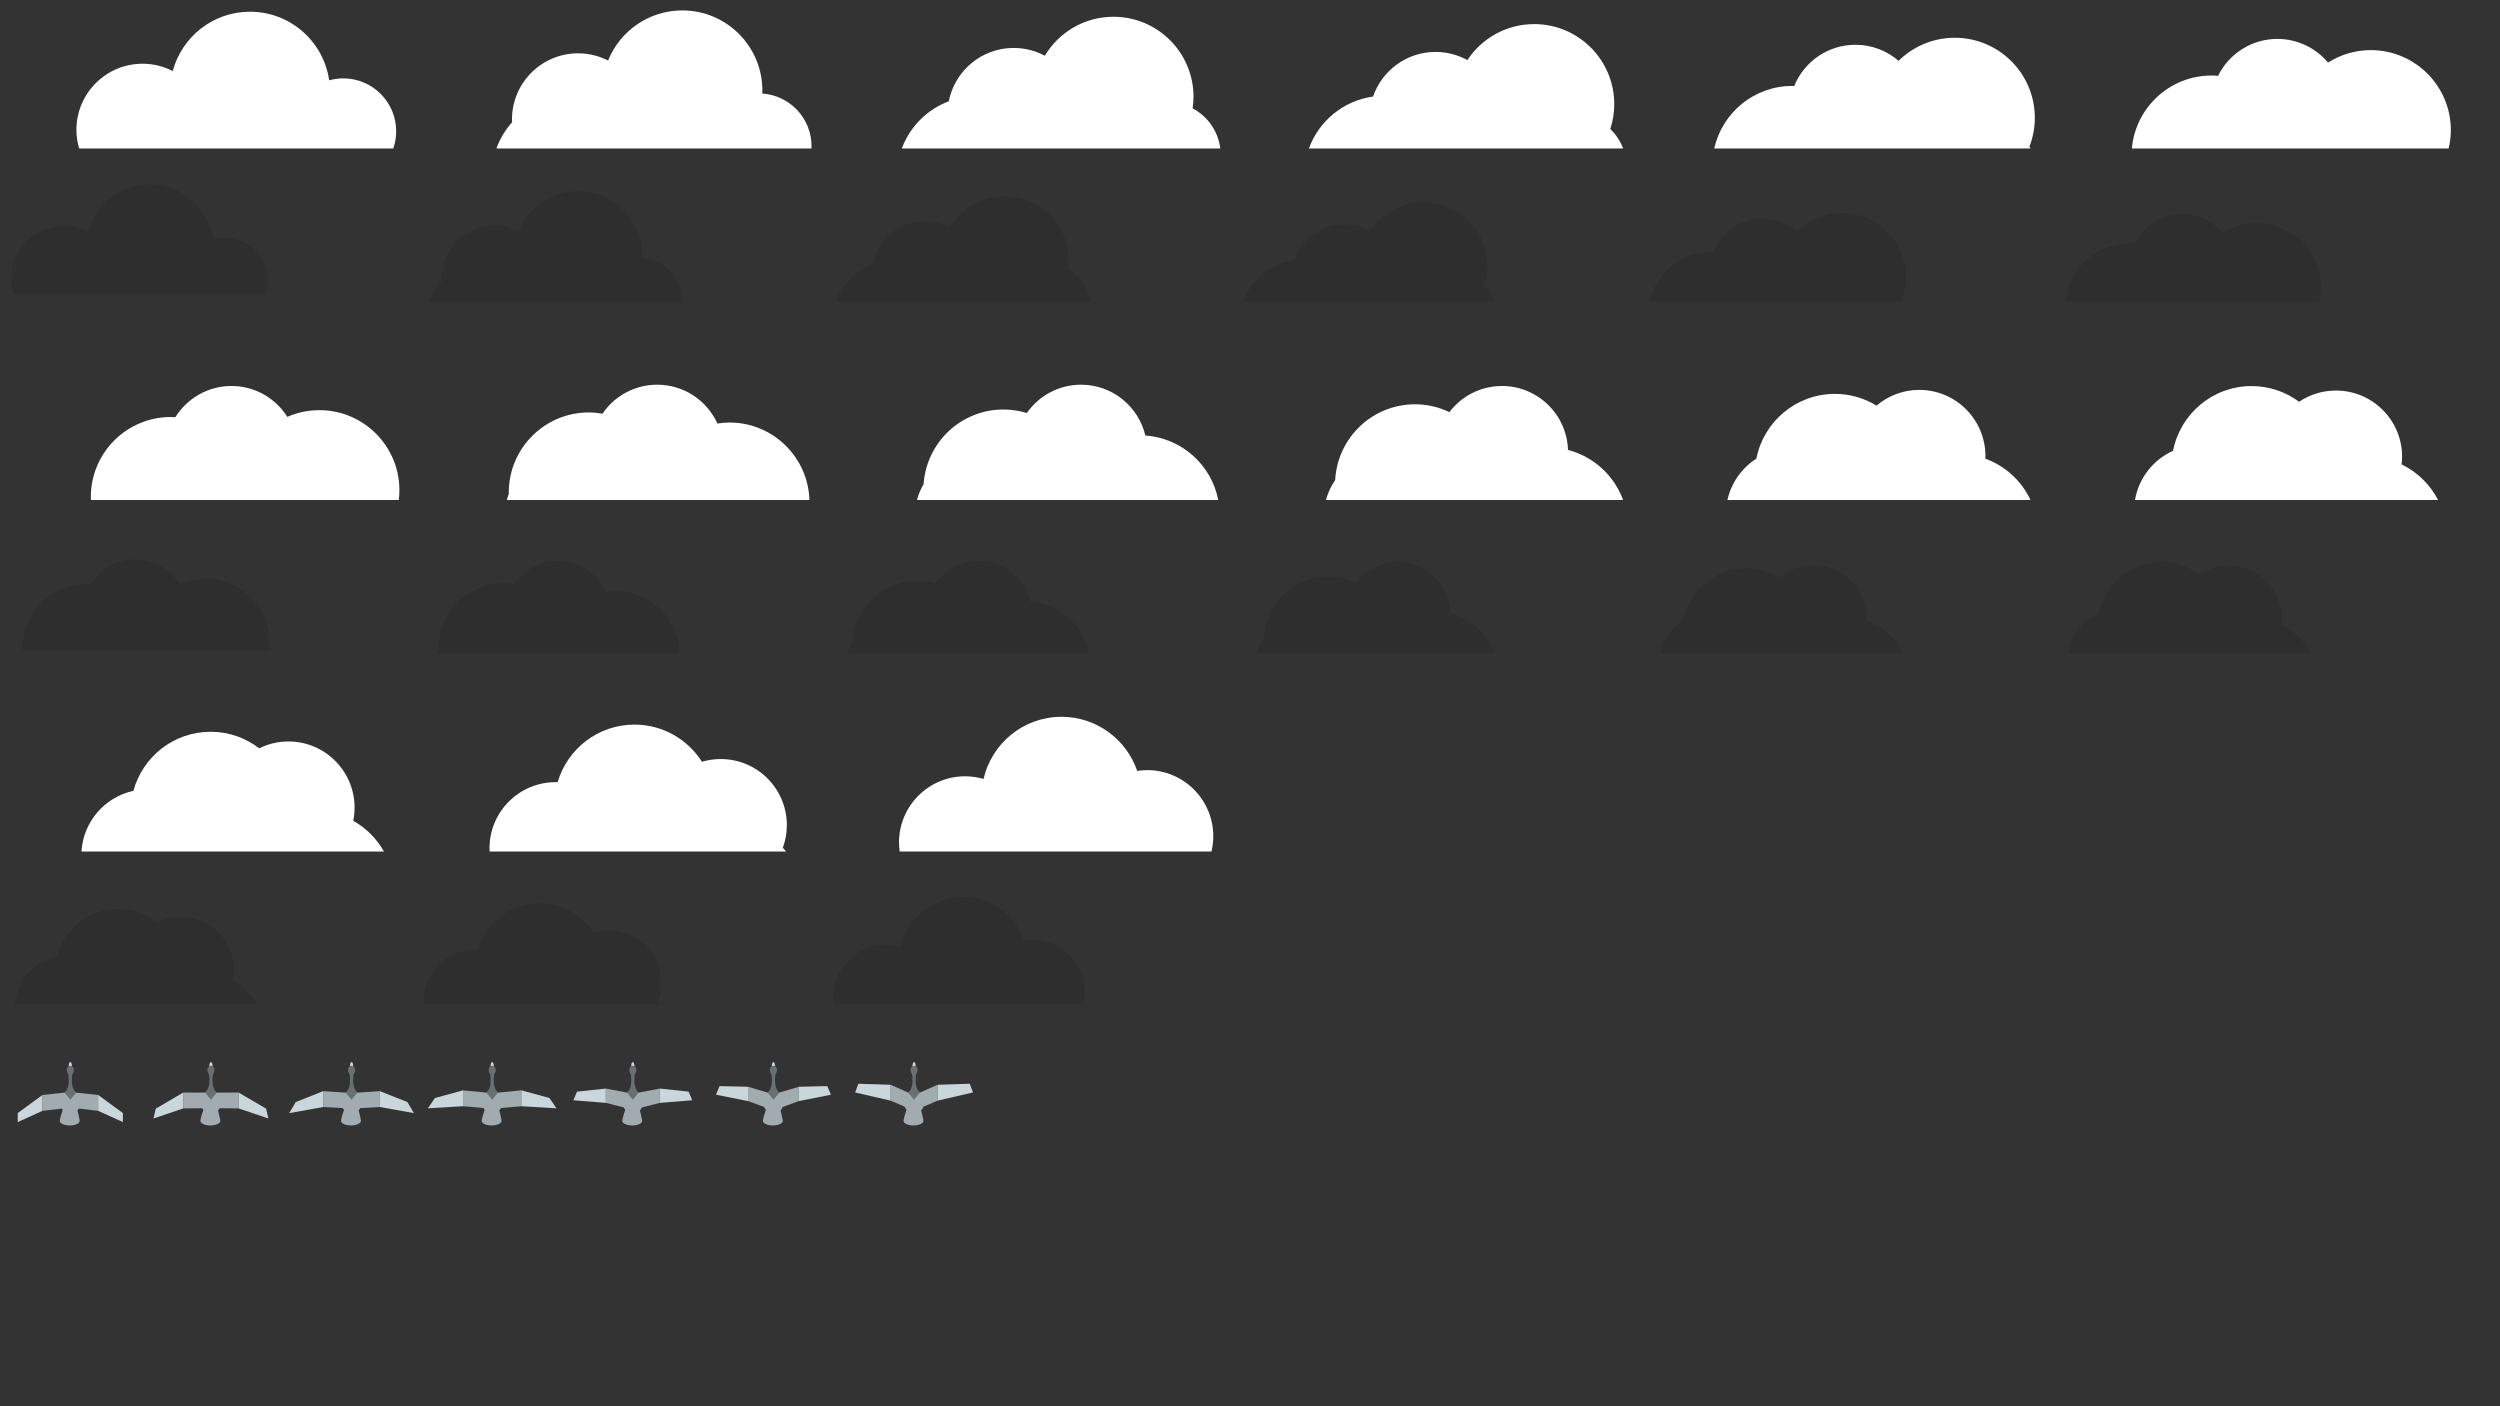 <?xml version="1.0" encoding="utf-8"?>
<!-- Generator: Adobe Illustrator 16.0.0, SVG Export Plug-In . SVG Version: 6.00 Build 0)  -->
<!DOCTYPE svg PUBLIC "-//W3C//DTD SVG 1.1//EN" "http://www.w3.org/Graphics/SVG/1.1/DTD/svg11.dtd">
<svg version="1.1" xmlns="http://www.w3.org/2000/svg" xmlns:xlink="http://www.w3.org/1999/xlink" x="0px" y="0px" width="640px"
	 height="360px" viewBox="0 0 640 360" enable-background="new 0 0 640 360" xml:space="preserve">
<rect x="0" y="0" width="640" height="360" fill="#333333" stroke="none"/>
<g id="lichaam">
	<ellipse fill="#C9D6DB" cx="18" cy="272.943" rx="0.408" ry="1.061"/>
	<ellipse fill="#697073" cx="18" cy="282.145" rx="2.55" ry="3"/>
	<ellipse fill="#697073" cx="18" cy="273.895" rx="0.902" ry="1.062"/>
	<path fill="#A2ACB0" d="M20.4,286.945c0,0.648-1.141,1.174-2.551,1.174c-1.408,0-2.55-0.525-2.55-1.174
		c0-0.49,0.546-2.172,0.776-2.859c-0.298-0.262-0.504-0.93-0.504-0.93L18,281.545l2.4,1.611c0,0-0.096,0.547-0.582,1.09
		C20.004,284.996,20.4,286.633,20.4,286.945z"/>
	<path fill="#697073" d="M16.523,279.711c0.529-0.602,1.078-1.266,1.078-3.092c0-1.824-0.092-1.273-0.443-2.393h1.695
		c-0.354,1.119-0.445,0.568-0.445,2.393c0,1.826,0.551,2.49,1.078,3.092H16.523z"/>
	<ellipse fill="#C9D6DB" cx="54" cy="272.943" rx="0.408" ry="1.061"/>
	<ellipse fill="#697073" cx="54" cy="282.145" rx="2.55" ry="3"/>
	<ellipse fill="#697073" cx="54" cy="273.895" rx="0.902" ry="1.062"/>
	<path fill="#A2ACB0" d="M56.4,286.945c0,0.648-1.141,1.174-2.551,1.174c-1.408,0-2.55-0.525-2.55-1.174
		c0-0.49,0.546-2.172,0.776-2.859c-0.298-0.262-0.504-0.93-0.504-0.93L54,281.545l2.4,1.611c0,0-0.096,0.547-0.582,1.09
		C56.004,284.996,56.4,286.633,56.4,286.945z"/>
	<path fill="#697073" d="M52.523,279.711c0.529-0.602,1.078-1.266,1.078-3.092c0-1.824-0.092-1.273-0.443-2.393h1.695
		c-0.354,1.119-0.445,0.568-0.445,2.393c0,1.826,0.551,2.49,1.078,3.092H52.523z"/>
	<ellipse fill="#C9D6DB" cx="90" cy="272.943" rx="0.408" ry="1.061"/>
	<ellipse fill="#697073" cx="90" cy="282.145" rx="2.55" ry="3"/>
	<ellipse fill="#697073" cx="90" cy="273.895" rx="0.902" ry="1.062"/>
	<path fill="#A2ACB0" d="M92.4,286.945c0,0.648-1.141,1.174-2.551,1.174c-1.408,0-2.55-0.525-2.55-1.174
		c0-0.49,0.546-2.172,0.776-2.859c-0.298-0.262-0.504-0.93-0.504-0.93L90,281.545l2.4,1.611c0,0-0.096,0.547-0.582,1.09
		C92.004,284.996,92.4,286.633,92.4,286.945z"/>
	<path fill="#697073" d="M88.523,279.711c0.529-0.602,1.078-1.266,1.078-3.092c0-1.824-0.092-1.273-0.443-2.393h1.695
		c-0.354,1.119-0.445,0.568-0.445,2.393c0,1.826,0.551,2.49,1.078,3.092H88.523z"/>
	<ellipse fill="#C9D6DB" cx="126" cy="272.943" rx="0.408" ry="1.061"/>
	<ellipse fill="#697073" cx="126" cy="282.145" rx="2.55" ry="3"/>
	<ellipse fill="#697073" cx="126" cy="273.895" rx="0.902" ry="1.062"/>
	<path fill="#A2ACB0" d="M128.4,286.945c0,0.648-1.141,1.174-2.551,1.174c-1.408,0-2.55-0.525-2.55-1.174
		c0-0.49,0.546-2.172,0.776-2.859c-0.298-0.262-0.504-0.93-0.504-0.93l2.428-1.611l2.4,1.611c0,0-0.096,0.547-0.582,1.09
		C128.004,284.996,128.4,286.633,128.4,286.945z"/>
	<path fill="#697073" d="M124.523,279.711c0.529-0.602,1.078-1.266,1.078-3.092c0-1.824-0.092-1.273-0.443-2.393h1.695
		c-0.354,1.119-0.445,0.568-0.445,2.393c0,1.826,0.551,2.49,1.078,3.092H124.523z"/>
	<ellipse fill="#C9D6DB" cx="162" cy="272.943" rx="0.408" ry="1.061"/>
	<ellipse fill="#697073" cx="162" cy="282.145" rx="2.55" ry="3"/>
	<ellipse fill="#697073" cx="162" cy="273.895" rx="0.902" ry="1.062"/>
	<path fill="#A2ACB0" d="M164.4,286.945c0,0.648-1.141,1.174-2.551,1.174c-1.408,0-2.55-0.525-2.55-1.174
		c0-0.49,0.546-2.172,0.776-2.859c-0.298-0.262-0.504-0.93-0.504-0.93l2.428-1.611l2.4,1.611c0,0-0.096,0.547-0.582,1.09
		C164.004,284.996,164.4,286.633,164.4,286.945z"/>
	<path fill="#697073" d="M160.523,279.711c0.529-0.602,1.078-1.266,1.078-3.092c0-1.824-0.092-1.273-0.443-2.393h1.695
		c-0.354,1.119-0.445,0.568-0.445,2.393c0,1.826,0.551,2.49,1.078,3.092H160.523z"/>
	<ellipse fill="#C9D6DB" cx="198" cy="272.943" rx="0.408" ry="1.061"/>
	<ellipse fill="#697073" cx="198" cy="282.145" rx="2.55" ry="3"/>
	<ellipse fill="#697073" cx="198" cy="273.895" rx="0.902" ry="1.062"/>
	<path fill="#A2ACB0" d="M200.4,286.945c0,0.648-1.141,1.174-2.551,1.174c-1.408,0-2.55-0.525-2.55-1.174
		c0-0.49,0.546-2.172,0.776-2.859c-0.298-0.262-0.504-0.93-0.504-0.93l2.428-1.611l2.4,1.611c0,0-0.096,0.547-0.582,1.09
		C200.004,284.996,200.4,286.633,200.4,286.945z"/>
	<path fill="#697073" d="M196.523,279.711c0.529-0.602,1.078-1.266,1.078-3.092c0-1.824-0.092-1.273-0.443-2.393h1.695
		c-0.354,1.119-0.445,0.568-0.445,2.393c0,1.826,0.551,2.49,1.078,3.092H196.523z"/>
	<ellipse fill="#C9D6DB" cx="234" cy="272.943" rx="0.408" ry="1.061"/>
	<ellipse fill="#697073" cx="234" cy="282.145" rx="2.55" ry="3"/>
	<ellipse fill="#697073" cx="234" cy="273.895" rx="0.902" ry="1.062"/>
	<path fill="#A2ACB0" d="M236.4,286.945c0,0.648-1.141,1.174-2.551,1.174c-1.408,0-2.55-0.525-2.55-1.174
		c0-0.49,0.546-2.172,0.776-2.859c-0.298-0.262-0.504-0.93-0.504-0.93l2.428-1.611l2.4,1.611c0,0-0.096,0.547-0.582,1.09
		C236.004,284.996,236.4,286.633,236.4,286.945z"/>
	<path fill="#697073" d="M232.523,279.711c0.529-0.602,1.078-1.266,1.078-3.092c0-1.824-0.092-1.273-0.443-2.393h1.695
		c-0.354,1.119-0.445,0.568-0.445,2.393c0,1.826,0.551,2.49,1.078,3.092H232.523z"/>
</g>
<g id="vleugels">
	<polygon fill="#A2ACB0" points="10.873,284.377 16.523,283.715 18,281.545 16.523,279.711 10.873,280.312 	"/>
	<polygon fill="#C9D6DB" points="10.873,280.312 4.54,284.939 4.54,287.252 10.873,284.377 	"/>
	<polygon fill="#A2ACB0" points="25.127,284.377 19.477,283.715 18,281.545 19.477,279.711 25.127,280.312 	"/>
	<polygon fill="#C9D6DB" points="25.127,280.312 31.46,284.939 31.46,287.252 25.127,284.377 	"/>
	<polygon fill="#A2ACB0" points="46.915,283.752 52.523,283.715 54,281.545 52.523,279.711 46.915,279.688 	"/>
	<polygon fill="#C9D6DB" points="46.915,279.688 39.873,283.814 39.29,286.336 46.915,283.752 	"/>
	<polygon fill="#A2ACB0" points="61.085,283.752 55.477,283.715 54,281.545 55.477,279.711 61.085,279.688 	"/>
	<polygon fill="#C9D6DB" points="61.085,279.688 68.127,283.814 68.71,286.336 61.085,283.752 	"/>
	<polygon fill="#A2ACB0" points="82.748,283.4 88.523,283.715 90,281.545 88.523,279.711 82.748,279.336 	"/>
	<polygon fill="#C9D6DB" points="82.748,279.336 75.707,282.127 74.04,284.961 82.748,283.4 	"/>
	<polygon fill="#A2ACB0" points="97.252,283.4 91.477,283.715 90,281.545 91.477,279.711 97.252,279.336 	"/>
	<polygon fill="#C9D6DB" points="97.252,279.336 104.293,282.127 105.96,284.961 97.252,283.4 	"/>
	<polygon fill="#A2ACB0" points="118.542,283.191 124.523,283.715 126,281.545 124.523,279.711 118.542,279.127 	"/>
	<polygon fill="#C9D6DB" points="118.542,279.127 111.334,281.086 109.542,283.734 118.542,283.191 	"/>
	<polygon fill="#A2ACB0" points="133.458,283.191 127.477,283.715 126,281.545 127.477,279.711 133.458,279.127 	"/>
	<polygon fill="#C9D6DB" points="133.458,279.127 140.666,281.086 142.458,283.734 133.458,283.191 	"/>
	<polygon fill="#A2ACB0" points="155.082,282.336 160.523,283.715 162,281.545 160.523,279.711 155.082,278.67 	"/>
	<polygon fill="#C9D6DB" points="155.082,278.67 147.707,279.461 146.79,281.67 155.082,282.336 	"/>
	<polygon fill="#A2ACB0" points="168.918,282.336 163.477,283.715 162,281.545 163.477,279.711 168.918,278.67 	"/>
	<polygon fill="#C9D6DB" points="168.918,278.67 176.293,279.461 177.21,281.67 168.918,282.336 	"/>
	<polygon fill="#A2ACB0" points="191.498,281.877 196.523,283.715 198,281.545 196.523,279.711 191.498,278.211 	"/>
	<polygon fill="#C9D6DB" points="191.498,278.211 184.207,278.043 183.29,280.252 191.498,281.877 	"/>
	<polygon fill="#A2ACB0" points="204.502,281.877 199.477,283.715 198,281.545 199.477,279.711 204.502,278.211 	"/>
	<polygon fill="#C9D6DB" points="204.502,278.211 211.793,278.043 212.71,280.252 204.502,281.877 	"/>
	<polygon fill="#A2ACB0" points="228,281.766 232.523,283.715 234,281.545 232.523,279.711 228,277.701 	"/>
	<polygon fill="#C9D6DB" points="228,277.701 219.748,277.439 218.915,279.67 228,281.766 	"/>
	<polygon fill="#A2ACB0" points="240,281.766 235.477,283.715 234,281.545 235.477,279.711 240,277.701 	"/>
	<polygon fill="#C9D6DB" points="240,277.701 248.252,277.439 249.085,279.67 240,281.766 	"/>
</g>
<g id="cloud_100_x25_">
	<g>
		<path fill="#FFFFFF" d="M100.685,38c0.471-1.377,0.739-2.849,0.739-4.385c0-7.483-6.068-13.552-13.551-13.552
			c-1.251,0-2.457,0.183-3.607,0.5C82.838,10.637,74.322,3,64,3c-9.481,0-17.438,6.446-19.78,15.189
			c-2.317-1.19-4.936-1.875-7.72-1.875c-9.354,0-16.936,7.583-16.936,16.936c0,1.653,0.252,3.242,0.697,4.75H100.685z"/>
	</g>
	<g>
		<path fill="#FFFFFF" d="M127.081,38h80.649c0.008-0.185,0.028-0.365,0.028-0.552c0-7.172-5.578-13.029-12.63-13.505
			c0.01-0.26,0.039-0.514,0.039-0.776c0-11.322-9.178-20.5-20.5-20.5c-8.607,0-15.964,5.311-19.002,12.83
			c-2.304-1.173-4.903-1.848-7.665-1.848c-9.354,0-16.936,7.583-16.936,16.936c0,0.24,0.026,0.474,0.036,0.712
			C129.359,33.233,127.991,35.507,127.081,38z"/>
	</g>
	<g>
		<path fill="#FFFFFF" d="M312.396,38c-0.559-4.459-3.283-8.245-7.089-10.27c0.139-0.962,0.234-1.938,0.234-2.939
			c0-11.322-9.179-20.5-20.5-20.5c-7.469,0-13.986,4.008-17.569,9.978c-2.377-1.271-5.09-1.996-7.973-1.996
			c-8.23,0-15.084,5.874-16.612,13.656c-5.555,2.086-9.956,6.51-12.02,12.071H312.396z"/>
	</g>
	<g>
		<path fill="#FFFFFF" d="M415.521,38c-0.726-1.896-1.849-3.594-3.29-4.972c0.654-2.004,1.019-4.139,1.019-6.361
			c0-11.322-9.179-20.5-20.5-20.5c-7.15,0-13.438,3.666-17.106,9.216c-2.417-1.329-5.191-2.087-8.144-2.087
			c-7.42,0-13.71,4.78-15.999,11.422c-7.606,1.054-13.871,6.274-16.425,13.282H415.521z"/>
	</g>
	<g>
		<path fill="#FFFFFF" d="M519.853,38c-0.111-0.146-0.216-0.298-0.332-0.44c0.89-2.296,1.396-4.783,1.396-7.393
			c0-11.322-9.179-20.5-20.5-20.5c-5.605,0-10.682,2.255-14.382,5.901c-2.966-2.553-6.815-4.106-11.035-4.106
			c-7.097,0-13.166,4.37-15.685,10.562c-0.162-0.004-0.319-0.024-0.482-0.024c-9.773,0-17.936,6.846-19.988,16H519.853z"/>
	</g>
	<g>
		<path fill="#FFFFFF" d="M626.849,38c0.357-1.5,0.568-3.056,0.568-4.667c0-11.322-9.179-20.5-20.5-20.5
			c-4.029,0-7.775,1.179-10.944,3.187c-3.107-3.701-7.763-6.058-12.973-6.058c-6.664,0-12.412,3.859-15.177,9.455
			c-0.548-0.044-1.097-0.083-1.656-0.083c-10.702,0-19.479,8.205-20.407,18.667H626.849z"/>
	</g>
	<g>
		<path fill="#FFFFFF" d="M102.084,128c0.101-0.82,0.166-1.652,0.166-2.5c0-11.322-9.179-20.5-20.5-20.5
			c-2.915,0-5.683,0.618-8.194,1.714c-3.001-4.742-8.28-7.9-14.306-7.9c-6.066,0-11.372,3.2-14.363,7.993
			c-0.379-0.021-0.753-0.058-1.137-0.058c-11.321,0-20.5,9.178-20.5,20.5c0,0.253,0.029,0.499,0.038,0.75H102.084z"/>
	</g>
	<g>
		<path fill="#FFFFFF" d="M129.752,128h77.464c-0.355-11.011-9.371-19.833-20.467-19.833c-1.053,0-2.079,0.104-3.088,0.257
			c-2.664-5.86-8.556-9.943-15.412-9.943c-5.825,0-10.962,2.943-14.009,7.421c-1.137-0.195-2.298-0.319-3.491-0.319
			c-11.321,0-20.5,9.178-20.5,20.5c0,0.109,0.015,0.214,0.016,0.322C130.068,126.925,129.901,127.458,129.752,128z"/>
	</g>
	<g>
		<path fill="#FFFFFF" d="M311.874,128c-1.739-8.977-9.344-15.851-18.665-16.51c-1.773-7.456-8.461-13.009-16.459-13.009
			c-5.748,0-10.818,2.87-13.88,7.249c-1.896-0.58-3.908-0.896-5.995-0.896c-10.847,0-19.703,8.431-20.429,19.093
			c-0.735,1.264-1.313,2.631-1.706,4.073H311.874z"/>
	</g>
	<g>
		<path fill="#FFFFFF" d="M415.513,128c-2.289-6.279-7.562-11.121-14.106-12.82c-0.303-9.086-7.746-16.366-16.906-16.366
			c-5.496,0-10.366,2.63-13.46,6.687c-2.667-1.27-5.64-2.001-8.79-2.001c-10.949,0-19.869,8.592-20.444,19.399
			c-1.059,1.535-1.861,3.257-2.371,5.101H415.513z"/>
	</g>
	<g>
		<path fill="#FFFFFF" d="M519.812,128c-2.295-4.889-6.456-8.727-11.575-10.585c0.008-0.222,0.033-0.44,0.033-0.665
			c0-9.353-7.583-16.936-16.936-16.936c-4.175,0-7.99,1.518-10.942,4.022c-3.105-1.893-6.739-3.003-10.642-3.003
			c-9.978,0-18.282,7.132-20.115,16.575c-3.71,2.377-6.43,6.157-7.413,10.592H519.812z"/>
	</g>
	<g>
		<path fill="#FFFFFF" d="M624.152,128c-2.038-3.958-5.321-7.172-9.34-9.114c0.075-0.647,0.124-1.302,0.124-1.97
			c0-9.353-7.583-16.936-16.936-16.936c-3.492,0-6.736,1.059-9.432,2.87c-3.403-2.514-7.598-4.018-12.152-4.018
			c-9.975,0-18.277,7.127-20.113,16.566c-5.059,2.28-8.792,6.965-9.744,12.601H624.152z"/>
	</g>
	<g>
		<path fill="#FFFFFF" d="M98.298,218c-1.849-3.293-4.573-6.028-7.867-7.878c0.22-1.09,0.338-2.217,0.338-3.372
			c0-9.353-7.583-16.936-16.936-16.936c-2.686,0-5.216,0.642-7.472,1.755c-3.453-2.646-7.758-4.236-12.445-4.236
			c-9.458,0-17.398,6.413-19.763,15.123c-7.308,1.581-12.847,7.877-13.295,15.544H98.298z"/>
	</g>
	<g>
		<path fill="#FFFFFF" d="M201.249,218c-0.277-0.329-0.549-0.662-0.846-0.973c0.657-1.805,1.033-3.745,1.033-5.777
			c0-9.353-7.583-16.936-16.935-16.936c-1.667,0-3.274,0.251-4.795,0.699c-3.639-5.713-10.013-9.514-17.288-9.514
			c-9.326,0-17.184,6.233-19.669,14.757c-0.167-0.005-0.33-0.025-0.498-0.025c-9.354,0-16.936,7.583-16.936,16.936
			c0,0.281,0.028,0.556,0.042,0.833H201.249z"/>
	</g>
	<g>
		<path fill="#FFFFFF" d="M310.137,218c0.302-1.257,0.465-2.567,0.465-3.917c0-9.353-7.582-16.936-16.936-16.936
			c-0.864,0-1.707,0.085-2.537,0.21c-2.762-8.057-10.385-13.857-19.378-13.857c-9.741,0-17.877,6.8-19.965,15.907
			c-1.494-0.432-3.068-0.676-4.702-0.676c-9.354,0-16.936,7.583-16.936,16.936c0,0.794,0.073,1.568,0.18,2.333H310.137z"/>
	</g>
</g>
<g id="cloud_80_x25_">
	<g opacity="0.1">
		<path d="M67.748,75.201c0.377-1.102,0.591-2.279,0.591-3.508c0-5.987-4.854-10.841-10.842-10.841c-1,0-1.965,0.146-2.885,0.4
			C53.47,53.311,46.657,47.201,38.4,47.201c-7.585,0-13.95,5.157-15.824,12.151c-1.854-0.952-3.949-1.5-6.176-1.5
			c-7.483,0-13.548,6.066-13.548,13.548c0,1.322,0.202,2.594,0.558,3.8H67.748z"/>
	</g>
	<g opacity="0.1">
		<path d="M109.865,77.2h64.521c0.006-0.147,0.022-0.292,0.022-0.441c0-5.738-4.463-10.423-10.105-10.804
			c0.008-0.208,0.031-0.412,0.031-0.621c0-9.058-7.342-16.4-16.398-16.4c-6.887,0-12.771,4.249-15.203,10.264
			c-1.842-0.938-3.922-1.479-6.131-1.479c-7.484,0-13.549,6.066-13.549,13.549c0,0.192,0.02,0.379,0.029,0.57
			C111.688,73.387,110.595,75.206,109.865,77.2z"/>
	</g>
	<g opacity="0.1">
		<path d="M279.108,77.2c-0.448-3.567-2.62-6.597-5.665-8.216c0.111-0.77,0.188-1.551,0.188-2.351c0-9.058-7.342-16.4-16.4-16.4
			c-5.975,0-11.188,3.206-14.055,7.982c-1.9-1.017-4.07-1.597-6.377-1.597c-6.584,0-12.066,4.699-13.289,10.925
			c-4.443,1.668-7.965,5.208-9.615,9.657H279.108z"/>
	</g>
	<g opacity="0.1">
		<path d="M382.616,77.2c-0.579-1.516-1.479-2.875-2.632-3.978c0.523-1.603,0.814-3.311,0.814-5.088c0-9.058-7.342-16.4-16.398-16.4
			c-5.721,0-10.752,2.933-13.686,7.373c-1.934-1.063-4.154-1.67-6.516-1.67c-5.936,0-10.967,3.824-12.799,9.138
			c-6.085,0.844-11.098,5.019-13.141,10.625H382.616z"/>
	</g>
	<g opacity="0.1">
		<path d="M487.082,77.2c-0.089-0.118-0.173-0.239-0.266-0.353c0.711-1.836,1.117-3.826,1.117-5.914c0-9.057-7.344-16.4-16.4-16.4
			c-4.484,0-8.545,1.804-11.506,4.721c-2.373-2.042-5.451-3.285-8.828-3.285c-5.678,0-10.533,3.496-12.547,8.449
			c-0.131-0.003-0.256-0.02-0.387-0.02c-7.818,0-14.349,5.477-15.991,12.8H487.082z"/>
	</g>
	<g opacity="0.1">
		<path d="M593.679,77.2c0.286-1.2,0.454-2.445,0.454-3.733c0-9.057-7.342-16.4-16.4-16.4c-3.223,0-6.219,0.943-8.754,2.55
			c-2.486-2.961-6.211-4.847-10.379-4.847c-5.332,0-9.93,3.087-12.141,7.563c-0.439-0.035-0.879-0.066-1.326-0.066
			c-8.562,0-15.583,6.564-16.326,14.933H593.679z"/>
	</g>
	<g opacity="0.1">
		<path d="M68.867,166.535c0.081-0.656,0.133-1.321,0.133-2c0-9.057-7.342-16.399-16.399-16.399c-2.332,0-4.546,0.494-6.555,1.371
			c-2.401-3.793-6.624-6.32-11.445-6.32c-4.853,0-9.098,2.56-11.49,6.395c-0.303-0.017-0.603-0.046-0.91-0.046
			c-9.057,0-16.4,7.342-16.4,16.4c0,0.203,0.023,0.399,0.03,0.6H68.867z"/>
	</g>
	<g opacity="0.1">
		<path d="M112.003,167.201h61.972c-0.283-8.809-7.496-15.867-16.373-15.867c-0.842,0-1.664,0.083-2.471,0.205
			c-2.131-4.688-6.846-7.954-12.33-7.954c-4.66,0-8.77,2.354-11.207,5.937c-0.91-0.156-1.84-0.255-2.793-0.255
			c-9.057,0-16.4,7.342-16.4,16.4c0,0.086,0.012,0.17,0.014,0.257C112.256,166.34,112.121,166.768,112.003,167.201z"/>
	</g>
	<g opacity="0.1">
		<path d="M278.697,167.201c-1.392-7.183-7.475-12.682-14.932-13.209c-1.42-5.964-6.77-10.407-13.168-10.407
			c-4.598,0-8.652,2.296-11.102,5.799c-1.518-0.464-3.127-0.717-4.797-0.717c-8.678,0-15.762,6.745-16.344,15.274
			c-0.587,1.012-1.05,2.105-1.364,3.26H278.697z"/>
	</g>
	<g opacity="0.1">
		<path d="M382.609,167.201c-1.831-5.023-6.05-8.896-11.285-10.256c-0.242-7.27-6.197-13.093-13.525-13.093
			c-4.396,0-8.293,2.104-10.768,5.35c-2.133-1.016-4.512-1.601-7.031-1.601c-8.76,0-15.896,6.874-16.355,15.52
			c-0.847,1.229-1.489,2.606-1.896,4.081H382.609z"/>
	</g>
	<g opacity="0.1">
		<path d="M487.049,167.201c-1.836-3.912-5.164-6.982-9.26-8.469c0.006-0.178,0.025-0.353,0.025-0.531
			c0-7.482-6.066-13.549-13.547-13.549c-3.34,0-6.393,1.214-8.754,3.217c-2.484-1.514-5.393-2.402-8.514-2.402
			c-7.982,0-14.627,5.707-16.092,13.259c-2.969,1.902-5.146,4.926-5.932,8.475H487.049z"/>
	</g>
	<g opacity="0.1">
		<path d="M591.521,167.201c-1.631-3.167-4.258-5.738-7.473-7.291c0.061-0.518,0.1-1.043,0.1-1.576
			c0-7.482-6.066-13.549-13.549-13.549c-2.793,0-5.389,0.847-7.545,2.296c-2.723-2.011-6.078-3.214-9.721-3.214
			c-7.98,0-14.623,5.702-16.092,13.253c-4.047,1.824-7.033,5.572-7.794,10.081H591.521z"/>
	</g>
	<g opacity="0.1">
		<path d="M65.838,257.199c-1.479-2.634-3.658-4.822-6.294-6.302c0.177-0.872,0.271-1.773,0.271-2.698
			c0-7.481-6.066-13.548-13.549-13.548c-2.148,0-4.172,0.513-5.977,1.403c-2.763-2.117-6.207-3.389-9.956-3.389
			c-7.566,0-13.918,5.131-15.811,12.099c-5.846,1.265-10.277,6.301-10.636,12.435H65.838z"/>
	</g>
	<g opacity="0.1">
		<path d="M169.2,257.199c-0.222-0.263-0.439-0.529-0.677-0.777c0.525-1.444,0.826-2.996,0.826-4.622
			c0-7.482-6.066-13.549-13.549-13.549c-1.332,0-2.619,0.201-3.836,0.56c-2.91-4.57-8.01-7.611-13.83-7.611
			c-7.461,0-13.748,4.987-15.736,11.806c-0.133-0.004-0.264-0.021-0.398-0.021c-7.482,0-13.547,6.066-13.547,13.549
			c0,0.225,0.022,0.443,0.033,0.666H169.2z"/>
	</g>
	<g opacity="0.1">
		<path d="M277.306,257.199c0.241-1.006,0.374-2.053,0.374-3.133c0-7.482-6.066-13.549-13.549-13.549
			c-0.691,0-1.365,0.068-2.029,0.168c-2.211-6.445-8.309-11.086-15.504-11.086c-7.791,0-14.299,5.439-15.969,12.726
			c-1.195-0.345-2.455-0.54-3.762-0.54c-7.484,0-13.549,6.066-13.549,13.548c0,0.635,0.059,1.255,0.144,1.866H277.306z"/>
	</g>
</g>
</svg>
